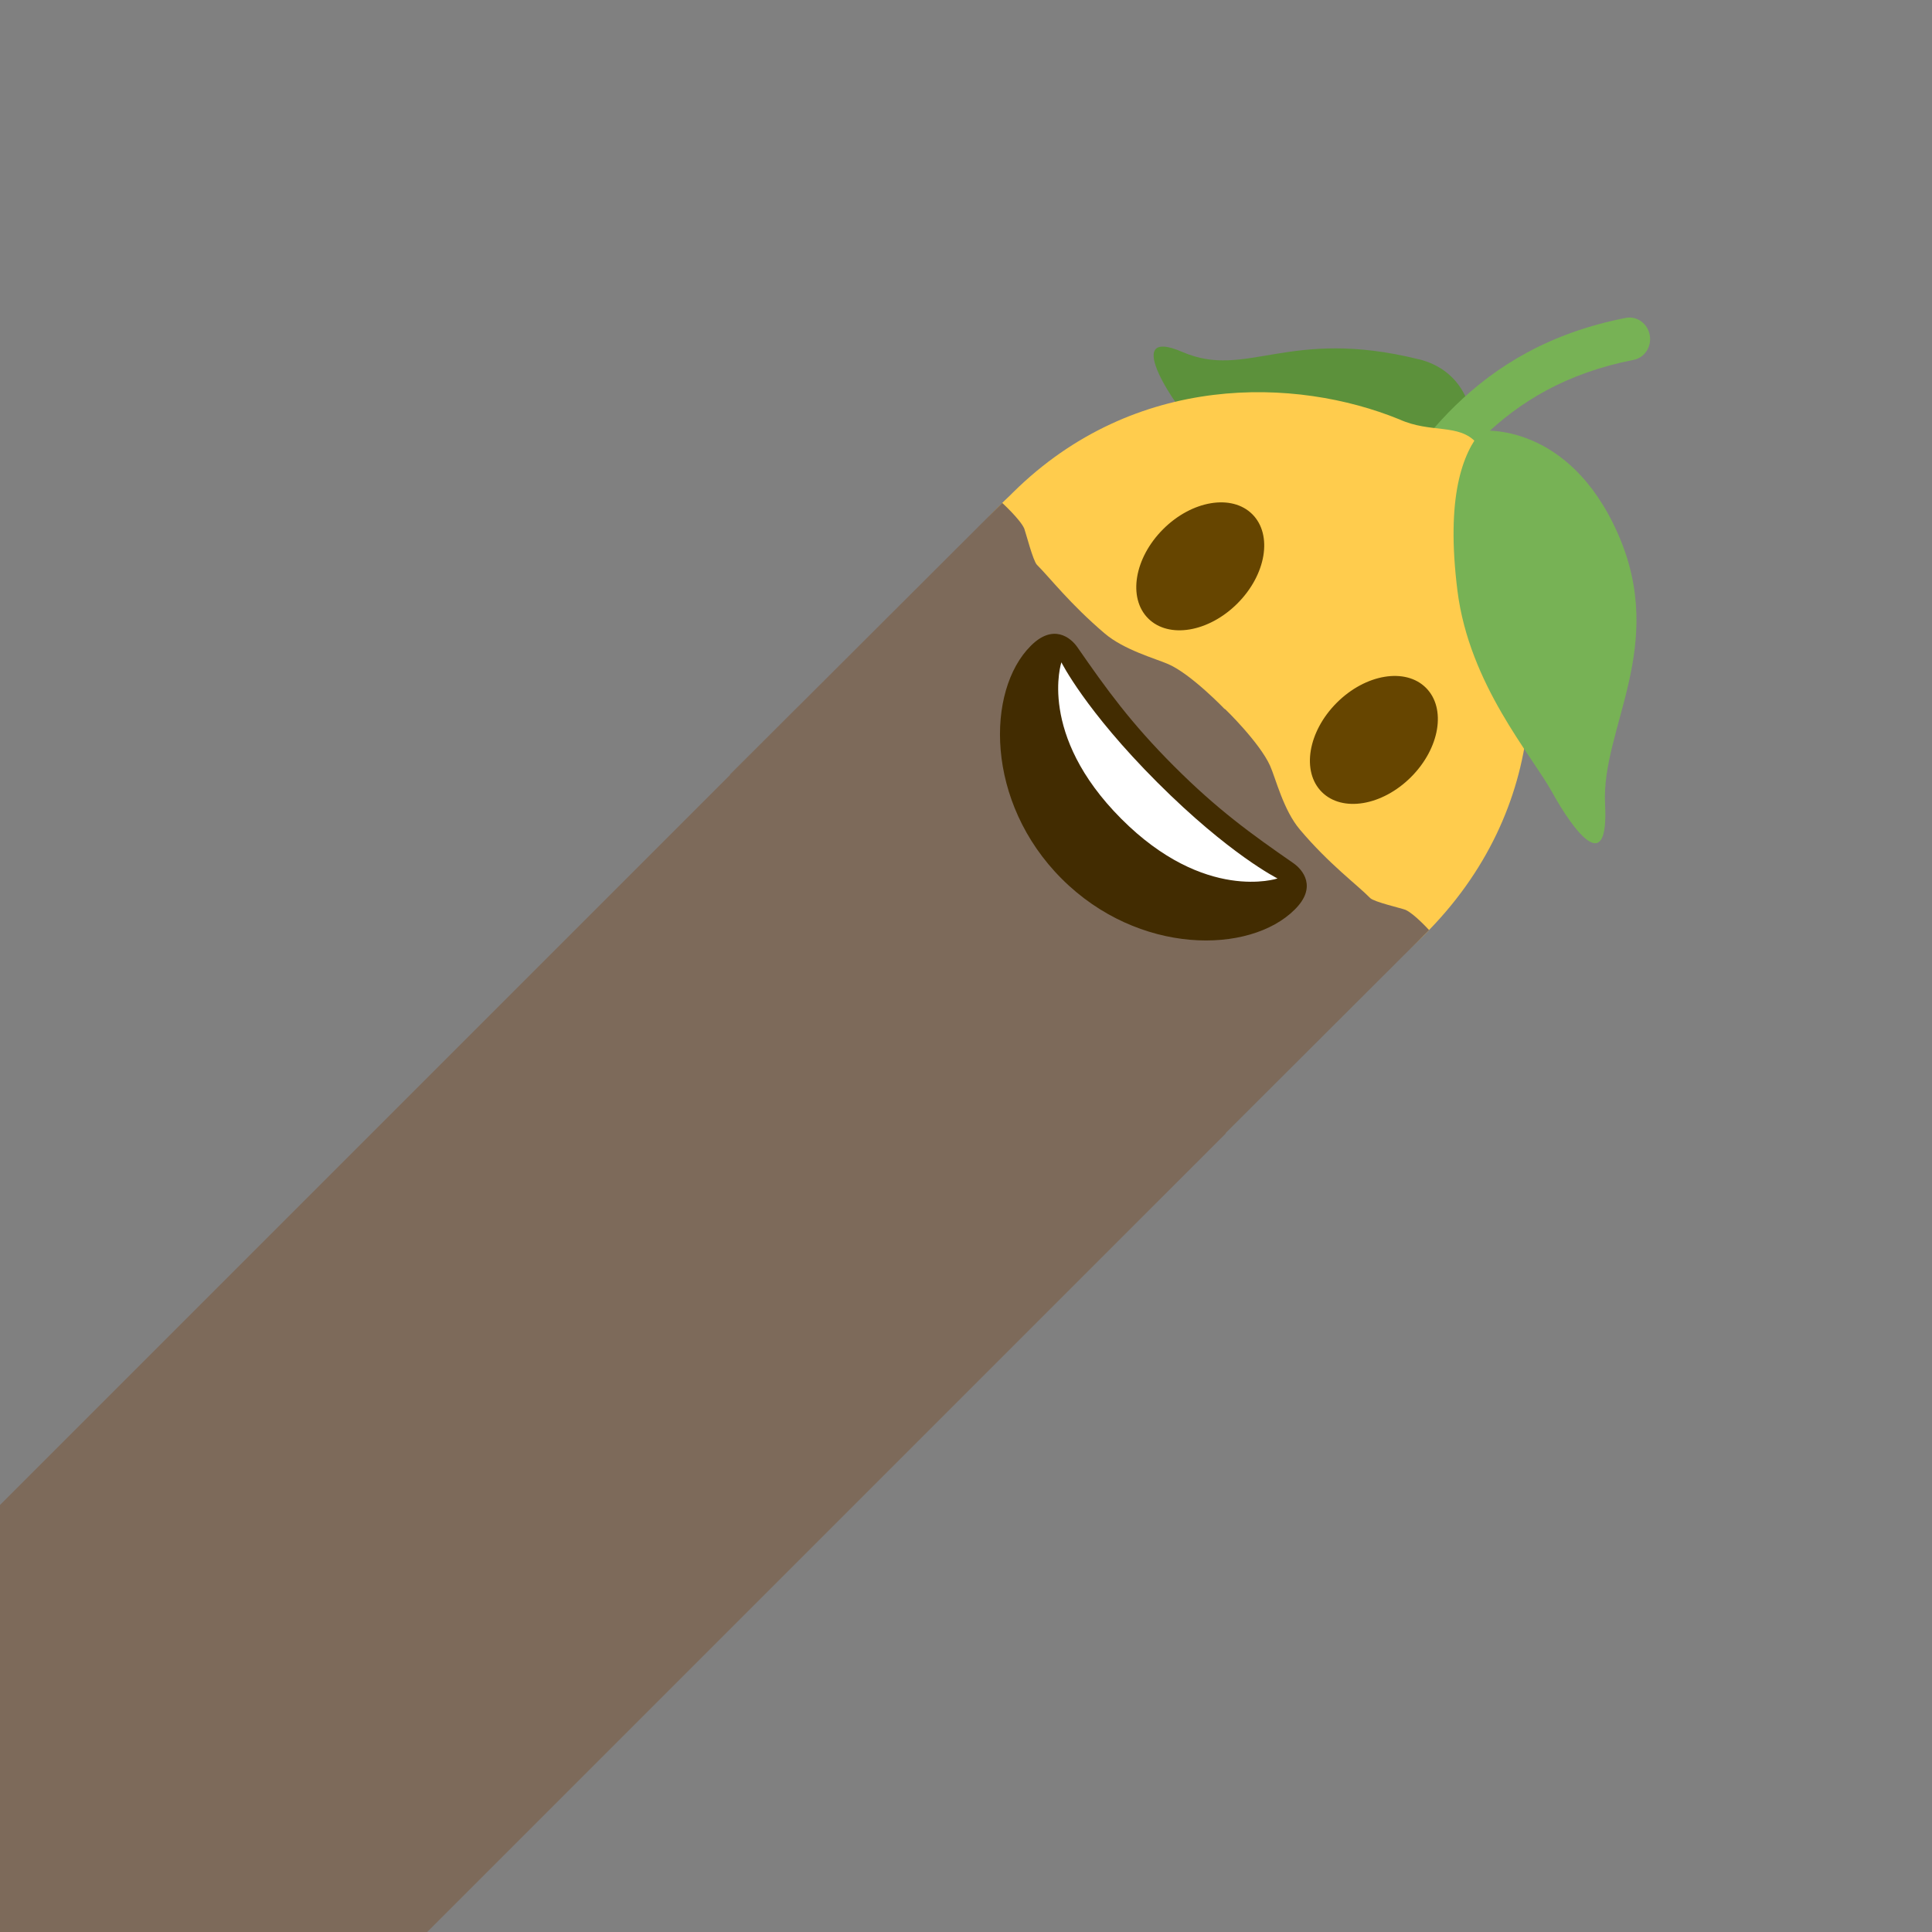 <?xml version="1.0" encoding="UTF-8"?><svg id="Layer_1" xmlns="http://www.w3.org/2000/svg" viewBox="0 0 64 64"><rect x="0" y="0" width="64" height="64" fill="#808080" stroke="none"/><defs><style>.cls-1{fill:none;}.cls-2{fill:#422c01;}.cls-3,.cls-4{fill:#7d6a5a;}.cls-5{fill:#fff;}.cls-4{fill-rule:evenodd;}.cls-6{fill:#ffcc4d;}.cls-7{fill:#77b255;}.cls-8{fill:#5c913b;}.cls-9{fill:#664500;}</style></defs><rect class="cls-3" x="6.69" y="57.09" width="20.01" height="47.23" transform="translate(85.56 125.96) rotate(135)"/><rect class="cls-3" x="-26.92" y="23.18" width="20.01" height="47.83" transform="translate(4.42 92.36) rotate(135)"/><g id="Bg"><rect class="cls-1" x="26.56" y="5.44" width="32" height="32" transform="translate(-2.69 36.38) rotate(-45)"/><g id="Face"><g id="Bg1"><path class="cls-8" d="M46.99,11.9c-4.32-1.07-5.69.68-7.82-.24s-.11,1.99.44,2.5c.55.51,5.37,3.61,7.53,2.62,2.15-.99,2.25-4.29-.14-4.88Z"/><path class="cls-7" d="M44.35,20.76c.2,0,.41-.08.54-.26.48-.63.91-1.35,1.37-2.11,1.59-2.63,3.4-5.6,7.86-6.47.36-.07.6-.44.53-.82-.07-.38-.42-.64-.79-.57-5.03.98-7.09,4.37-8.74,7.1-.44.73-.86,1.42-1.29,1.99-.23.3-.18.75.11.99.12.1.26.15.4.16Z"/><path class="cls-6" d="M45.89,32.14l-13.96-14c.44-.6.94-1.18,1.53-1.73.03-.03.06-.06.1-.1,4.04-3.99,9.38-3.81,12.79-2.42,1.06.48,1.98.12,2.57.79.58.65.19,1.95.41,2.74,2.05,3.8,2.06,9.39-2.18,13.58-.42.41-.84.79-1.26,1.14Z"/><path class="cls-7" d="M49.08,14.27s2.88-.31,4.52,3.42c1.64,3.73-.56,6.44-.43,8.94.13,2.5-1.07.85-1.75-.38-.68-1.24-2.75-3.57-3.14-6.68-.39-3.11.17-4.56.8-5.3Z"/></g><path class="cls-4" d="M40.57,23.49h0s-1.11-1.16-1.87-1.49c-.41-.18-1.47-.47-2.11-1.02-1.14-.97-1.8-1.83-2.24-2.27-.13-.13-.37-1.07-.42-1.2-.13-.3-.73-.85-.73-.85l-9.02,9,14.15,14.14,9.01-8.99s-.49-.54-.78-.67c-.12-.05-1.04-.26-1.17-.39-.43-.44-1.36-1.12-2.33-2.27-.55-.65-.8-1.7-.99-2.12-.35-.77-1.49-1.88-1.5-1.88Z"/><g id="Features"><g id="Mouth"><path class="cls-2" d="M38.89,25.38c1.44,1.44,2.55,2.24,3.95,3.21.32.22.8.8.05,1.54-1.49,1.49-5.18,1.52-7.72-1.02s-2.51-6.24-1.02-7.72c.74-.74,1.32-.27,1.54.05.97,1.4,1.77,2.51,3.21,3.95Z"/><path class="cls-5" d="M42.32,29.1s-1.59-.79-3.98-3.18-3.18-3.98-3.18-3.98c0,0-.8,2.39,1.98,5.18s5.18,1.98,5.18,1.98Z"/></g><g id="Eyes"><g id="Eye"><ellipse class="cls-9" cx="45.51" cy="24.51" rx="2.44" ry="1.74" transform="translate(-4 39.36) rotate(-45)"/></g><g id="Eye1"><ellipse class="cls-9" cx="39.76" cy="18.76" rx="2.44" ry="1.74" transform="translate(-1.62 33.61) rotate(-45)"/></g></g></g></g></g><rect class="cls-3" x="1.24" y="21.24" width="20.01" height="63.04" transform="translate(40.6 7.5) rotate(45)"/><rect class="cls-3" x="-26.5" y="57.17" width="20.01" height="46.65" transform="translate(52.09 35.24) rotate(45)"/></svg>